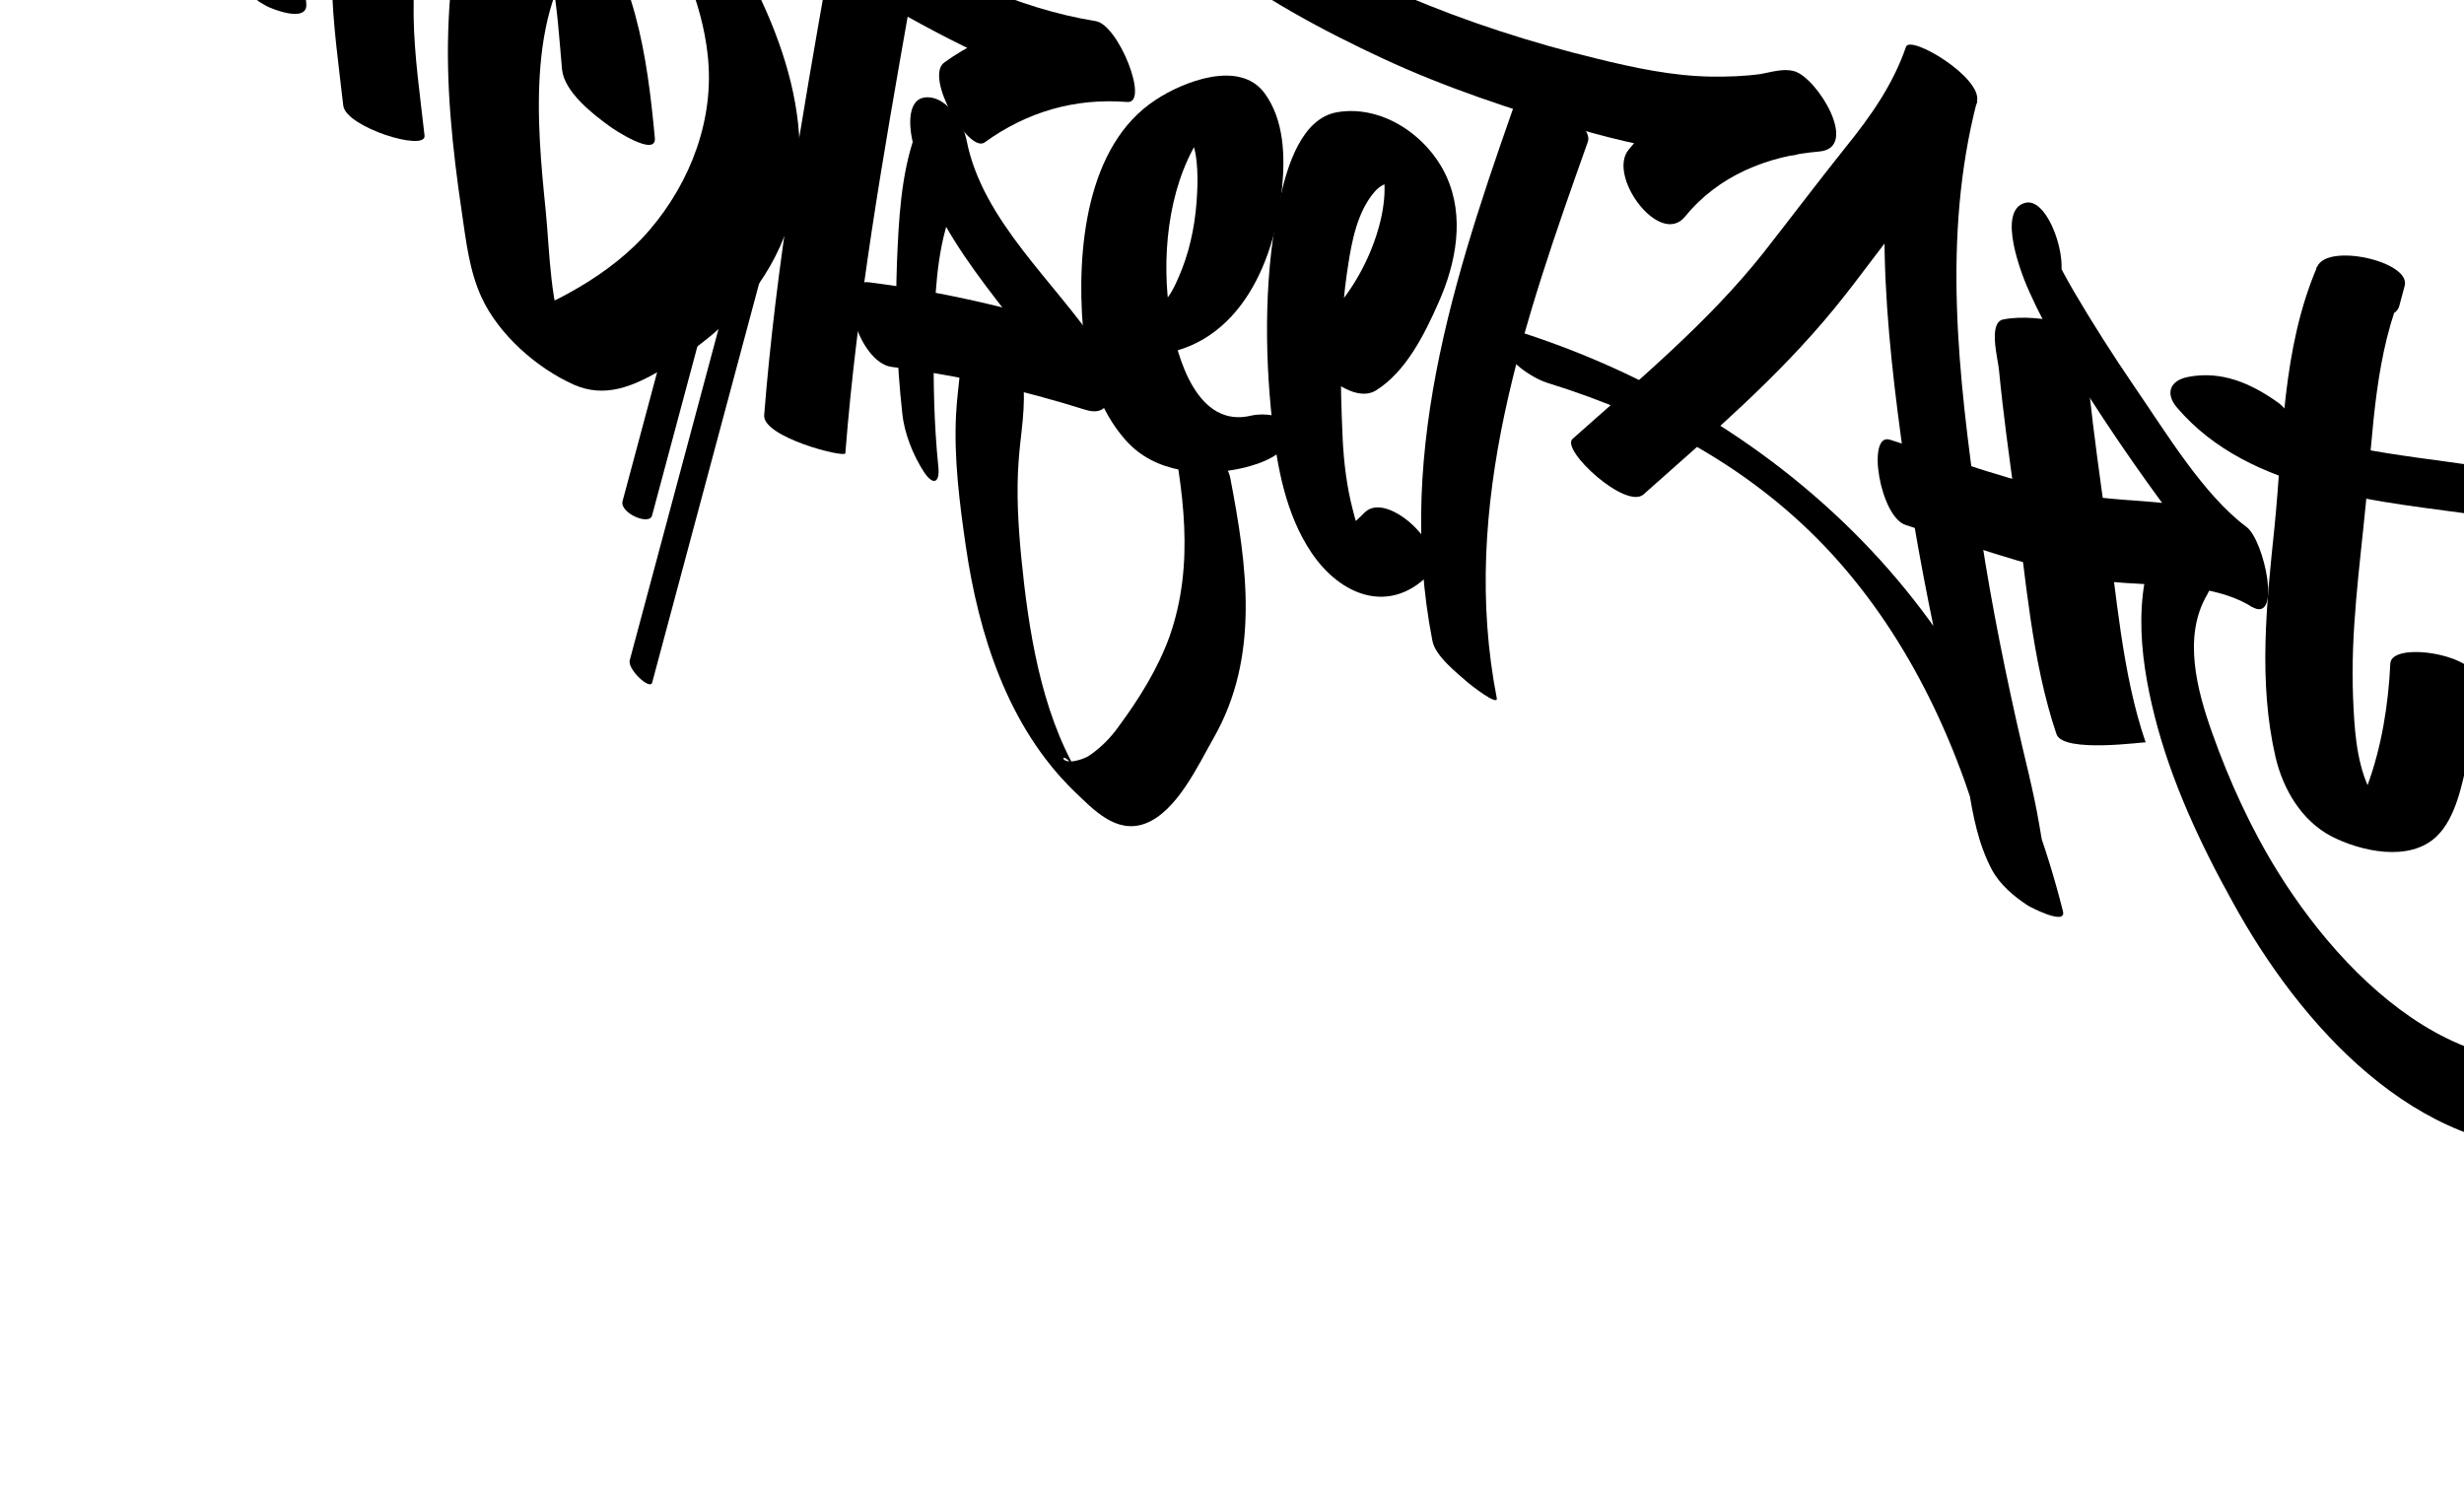 <svg width="1449" height="877" viewBox="0 0 1449 877" fill="none" xmlns="http://www.w3.org/2000/svg">
<path d="M497.027 -227.253C497.268 -214.6 479.564 -197.315 472.489 -188.075C461.356 -173.629 449.154 -159.711 440.037 -143.756C457.702 -128.371 475.366 -112.986 493.031 -97.602C503.872 -131.735 497.575 -168.766 487.93 -202.336C475.87 -244.058 449.87 -279.832 413.749 -304.035C390.979 -319.335 361.649 -329.13 340.73 -306.17C323.28 -287.123 318.212 -255.558 316.209 -230.919C311.041 -166.458 353.463 -108.855 383.539 -55.769C398.96 -28.398 412.707 0.704 416.149 32.128C420.397 69.578 406.269 106.945 381.969 135.294C370.34 148.881 355.747 159.98 340.508 168.968C333.348 173.102 326.189 177.236 318.203 179.937C315.581 180.687 312.733 181.377 310.007 181.614C290.905 184.242 340.375 217.348 333.749 203.227C323.353 180.591 323.332 148.147 320.906 123.773C315.844 74.001 308.687 0.429 348.076 -38.159C332.92 -47.546 317.763 -56.932 302.607 -66.319C325.877 -40.234 327.506 7.892 330.524 40.897C331.834 54.078 348.853 67.353 358.605 74.324C360.396 75.772 386.087 92.823 385.092 81.179C380.675 33.516 373.448 -19.014 340.551 -56.152C335.377 -62.138 305.291 -94.407 295.082 -84.313C270.456 -60.167 265.379 -21.343 263.864 11.416C261.981 49.16 266.047 87.287 271.546 124.588C274.041 141.476 275.903 158.92 283.069 174.639C293.134 196.702 315.658 216.536 337.502 226.262C355.688 234.282 372.084 227.297 388.408 217.873C411.032 204.811 430.466 189.199 445.629 167.844C488.161 107.586 469.312 37.9 436.788 -21.409C407.18 -75.337 365.597 -128.843 370.825 -193.529C372.921 -220.322 386.099 -282.152 425.262 -270.206C431.299 -268.346 418.474 -274.688 415.586 -278.366C419.091 -274.28 421.616 -269.246 423.975 -264.499C430.286 -251.914 434.879 -238.338 438.221 -224.612C444.487 -199.21 448.231 -168.915 440.202 -143.469C435.228 -127.615 487.355 -87.261 493.197 -97.315C502.842 -114.339 516.31 -129.37 528.198 -144.825C536.374 -155.464 552.073 -171.592 551.639 -186.233C551.459 -199.112 532.467 -213.157 523.618 -219.886C521.271 -221.967 496.77 -238.942 497.027 -227.253Z" fill="black"/>
<path d="M456.068 -71.678C456.338 -70.88 456.548 -69.855 456.818 -69.057C456.45 -64.072 456.022 -58.861 455.655 -53.875L455.941 -54.041C452.9 -55.34 449.859 -56.639 446.592 -57.998C441.733 -62.447 450.803 -52.029 452.412 -49.903C456.848 -43.873 462.777 -38.895 468.193 -33.812C485.571 -18.262 505.273 -5.963 525.503 5.267C568.658 29.419 613.426 52.066 662.866 59.987C656.724 44.059 650.523 28.357 644.381 12.429C611.865 10.01 581.731 17.671 555.319 36.738C543.319 45.384 569.729 90.467 579.031 83.761C603.95 65.746 632.051 57.541 662.866 59.987C676.119 61.118 657.844 14.584 644.381 12.429C596.809 4.765 555.142 -16.808 513.326 -39.633C493.713 -50.456 475.08 -62.227 458.545 -77.309C455.972 -79.451 444.119 -93.036 455.911 -79.225C454.242 -81.125 452.858 -83.19 451.475 -85.255C448.483 -89.446 445.325 -93.923 441.413 -97.392C439.683 -99.066 435.214 -103.169 432.064 -101.35L431.778 -101.184C427.196 -98.539 429.429 -89.71 430.615 -86.003C431.469 -82.869 432.55 -79.675 433.917 -76.645C437.522 -68.417 443.95 -52.654 454.295 -50.608C464.007 -48.006 457.435 -68.649 456.068 -71.678Z" fill="black"/>
<path d="M487.046 -18.351C471.744 68.57 456.322 155.943 449.393 244.139C448.323 257.167 496.839 269.44 497.113 266.609C504.042 178.413 519.404 91.266 534.767 4.119C536.724 -7.703 487.744 -22.763 487.046 -18.351Z" fill="black"/>
<path d="M538.037 79.555C529.755 103.238 528.518 129.535 527.479 154.191C526.36 183.666 527.333 213.46 530.582 242.896C531.742 254.827 536.968 267.847 543.493 277.826C548.861 285.8 552.749 283.937 551.826 274.733C549.296 249.847 548.753 224.768 549.175 199.704C549.701 175.154 550.591 149.248 558.813 125.79C562.032 116.486 555.241 102.078 551.636 93.85C551.366 93.051 540.651 72.509 538.037 79.555Z" fill="black"/>
<path d="M536.301 81.51C547.843 140.523 593.84 181.171 625.699 229.408C628.455 217.316 631.15 205.451 633.906 193.359C593.961 180.719 552.657 171.346 511.227 166.055C489.947 163.258 504.648 213.192 524.286 215.791C562.946 220.582 601.028 229.333 638.323 241.021C659.989 247.795 652.724 214.378 646.53 204.972C620.699 165.854 577.74 130.135 568.443 82.618C566.512 72.659 557.462 57.647 545.955 57.226C533.258 56.729 534.729 73.826 536.301 81.51Z" fill="black"/>
<path d="M564.93 186.98C567.679 205.631 563.092 225.462 562.211 244.108C560.93 269.668 564.287 295.985 567.948 321.174C575.522 373.313 592.764 427.317 631.323 465.004C642.878 476.088 656.356 490.836 673.595 484.319C692.205 477.202 704.574 450.014 713.691 434.059C741.041 386.194 733.378 332.578 723.468 281.023C721.807 271.863 709.559 261.561 703.421 255.559C702.473 254.579 686.599 240.642 687.542 245.252C695.835 288.386 702.713 331.382 687.931 373.9C681.085 393.126 669.661 411.368 657.531 427.726C652.884 434.227 647.289 439.749 640.747 444.29C638.109 446.003 635.201 446.919 632.127 447.548C621.596 449.81 624.17 438.395 633.655 454.493C611.935 417.203 604.731 370.004 600.565 327.735C598.779 309.101 597.628 289.91 599.021 271.159C600.079 255.465 603.654 238.51 601.368 222.646C600.098 213.833 587.294 202.898 581.321 197.182C580.147 196.141 564.273 182.205 564.93 186.98Z" fill="black"/>
<path d="M673.743 209.117C726.584 207.056 749.554 156.565 753.962 110.299C755.746 91.895 755.139 70.671 743.831 55.053C729.2 34.672 695.565 48.172 679.677 58.682C638.328 85.609 633.193 148.141 636.815 192.444C638.684 216.184 645.87 240.865 662.07 259.004C679.158 278.349 707.818 280.703 731.337 275.143C741.191 272.7 757.103 267.523 758.894 255.415C760.565 243.758 743.17 242.728 735.938 244.422C704.328 252.171 692.086 211.127 688.14 186.104C682.802 152.719 686.496 111.83 704.516 82.525C705.799 80.448 707.186 78.883 708.921 76.927C707.533 78.492 716.322 71.89 711.454 74.701C707.158 77.181 700.455 77.806 696.058 76.144C697.805 76.853 695.954 75.631 698.345 78.451C704.407 85.643 704.566 103.115 703.997 113.372C703.346 128.448 700.647 143.944 695.192 157.976C692.941 163.667 690.222 170.2 686.798 174.851C686.33 175.693 680.388 181.606 683.207 179.214C680.041 181.997 688.06 177.367 691.238 177.251C679.715 177.794 664.601 182.702 658.805 193.494C652.782 204.227 664.885 209.648 673.743 209.117Z" fill="black"/>
<path d="M809.129 229.658C826.84 218.669 837.938 196.224 846.018 177.813C856.333 154.675 861.442 127.478 850.61 103.757C839.779 80.036 813.035 61.493 786.415 65.979C765.369 69.539 757.005 98.042 753.083 115.389C743.468 157.597 743.456 205.525 748.179 248.428C751.025 274.851 756.173 302.617 771.223 325.047C788.379 350.463 816.894 361.492 840.087 338.174C853.705 324.393 816.093 287.686 802.476 301.467C799.188 304.702 796.127 307.997 791.726 309.964C783.724 313.63 797.13 312.381 801.401 318.125C799.792 315.999 796.748 304.774 795.474 299.591C792.01 286.317 790.265 272.051 789.589 258.313C788.063 224.256 787.396 189.702 792.784 156.044C795.016 141.391 798.304 124.601 808.199 112.97C811.382 109.223 815.044 107.299 819.864 107.381C814.818 107.239 812.936 94.388 813.991 105.807C816.683 134.609 795.815 178.159 771.049 193.795C756.73 202.062 791.704 240.482 809.129 229.658Z" fill="black"/>
<path d="M717.548 -21.224C713.049 -50.51 698.261 -78.438 687.66 -105.729C684.071 -114.921 676.356 -124.977 666.132 -127.474C657.489 -129.548 651.757 -122.611 652.184 -114.266C655.06 -76.216 682.65 -47.278 711.543 -25.012C742.617 -0.95 777.75 17.905 813.262 34.441C850.069 51.565 889.215 64.475 928.047 75.849C951.868 82.715 976.277 88.287 1000.96 91.028C1012.45 92.413 1023.96 92.833 1035.59 92.802C1041.88 92.794 1048.36 92.109 1054.61 91.364C1057.11 91.065 1063.62 88.452 1065.2 88.876C1060.25 73.025 1055.53 57.234 1050.51 41.608C1014.17 44.456 980.785 59.72 957.675 88.145C945.05 103.644 976.163 145.629 990.991 127.331C1010.51 103.27 1039.52 91.677 1069.74 89.122C1093.99 87.148 1068.6 45.486 1055.05 41.855C1048.5 40.099 1041.82 42.426 1035.22 43.563C1025.67 44.877 1015.91 45.166 1006.5 45.065C983.589 44.736 960.926 39.874 938.671 34.395C901.162 25.313 861.277 12.447 827.209 -2.249C798.093 -14.65 769.643 -29.536 742.641 -46.212C728.554 -55.071 714.995 -64.998 702.762 -76.264C700.085 -78.918 694.459 -85.025 693.571 -86.231C690.248 -90.995 690.039 -92.019 689.724 -93.556C677.919 -96.477 666.114 -99.398 654.534 -102.259C663.724 -78.736 676.77 -55.148 680.716 -30.124C684.32 -8.34 722.704 12.838 717.548 -21.224Z" fill="black"/>
<path d="M896.045 46.213C858.292 152.779 819.978 262.341 842.329 376.781C843.99 385.941 857.037 395.973 863.296 401.523C864.079 402.217 881.038 415.718 880.215 410.656C858.074 297.241 896.372 188.643 933.822 83.206C937.647 71.643 895.803 47.117 896.045 46.213Z" fill="black"/>
<path d="M966.576 290.728C1005.67 255.936 1045.49 222.063 1078.62 181.555C1094.08 162.701 1107.92 142.685 1123.32 124.056C1139.47 104.419 1154.56 84.254 1162.8 59.833C1148.97 49.107 1134.91 38.32 1121.08 27.595C1099.97 109.086 1108.52 191.02 1120.13 273.289C1126.37 316.842 1134.89 360.035 1144.43 403.019C1148.81 422.832 1154.14 442.66 1157.49 462.682C1160.22 479.63 1163.28 496.187 1171.31 511.41C1175.98 520.166 1184.26 527.225 1192.51 532.582C1193.74 533.397 1215.39 544.765 1213.15 535.936C1193.21 456.76 1156.84 383.83 1100.73 324.011C1043.11 262.578 968.364 218.1 888.067 193.437C879.153 190.565 875.233 194.356 880.992 202.677C887.638 212.204 899.33 221.873 910.502 225.351C974.206 245.084 1032.1 276.573 1077.44 326.001C1124.05 376.982 1153.59 442.027 1170.17 508.441C1184.21 516.561 1198.25 524.682 1212.07 532.741C1204.21 517.805 1202.05 501.49 1199.21 484.994C1195.75 464.46 1190.25 444.345 1185.77 424.021C1176.64 383.085 1168.71 342.227 1162.89 300.724C1151.64 220.729 1142.01 139.231 1162.57 59.772C1166.1 45.708 1123.31 20.202 1120.86 27.534C1113.16 49.922 1099.92 68.644 1085.09 86.942C1068.69 107.482 1052.91 128.43 1036.74 149.031C1004.23 189.946 963.508 223.577 924.696 258.204C917.835 264.838 956.322 300.085 966.576 290.728Z" fill="black"/>
<path d="M1178.11 187.88C1168.95 189.541 1175 211.253 1175.52 217.445C1178.03 243.294 1181.57 268.935 1185.11 294.575C1191.28 339.317 1194.76 388.665 1209.35 431.791C1213.29 443.258 1261.68 436.131 1261.79 436.644C1247.78 395.853 1244.77 349.292 1238.51 306.704C1234.91 281.289 1231.37 255.649 1228.57 229.965C1227.72 223.201 1221.85 200.811 1226.44 194.536C1225.07 195.136 1223.92 195.798 1222.55 196.399C1222.55 196.399 1222.55 196.399 1222.78 196.459C1233.25 194.423 1216.02 190.05 1213.93 189.731C1202.68 187.443 1189.61 185.635 1178.11 187.88Z" fill="black"/>
<path d="M1191.18 119.242C1173.58 123.484 1189.36 163.056 1193.53 171.918C1203.64 194.719 1217.29 216.049 1230.83 236.866C1246.92 261.753 1264.09 286.205 1281.96 309.874C1294.33 326.02 1307.46 344.788 1324.05 356.979C1323.11 341.478 1322.18 325.978 1321.31 310.252C1291.78 292.172 1256.43 296.739 1223.34 291.021C1185.17 284.423 1148.54 270.251 1111.47 258.624C1097.42 254.133 1105.54 304.24 1120.78 308.807C1155.59 319.829 1190.04 332.206 1225.75 339.841C1256.9 346.49 1296.2 339.835 1323.88 356.692C1342.18 367.89 1331.62 317.856 1321.15 309.966C1295.72 291.047 1273.81 254.435 1254.99 227.119C1242.65 209.045 1230.71 190.354 1219.57 171.392C1215.11 163.66 1211.03 156.274 1209.29 151.934C1208.63 150.789 1208.25 149.478 1207.82 148.393C1205.25 142.621 1209.65 154.209 1207.92 148.905C1209.42 154.148 1210.49 168.233 1206.39 169.072C1220.74 166.137 1206.67 115.646 1191.18 119.242Z" fill="black"/>
<path d="M1306.14 342.497C1316.3 345.22 1301.96 334.599 1300.34 333.437C1290.69 326.979 1279.46 320.097 1268.17 317.071C1258 314.348 1272.35 324.969 1273.97 326.131C1283.62 332.589 1294.85 339.471 1306.14 342.497Z" fill="black"/>
<path d="M1273.01 308.928C1253.5 342.916 1257.84 384.508 1266.99 420.849C1276.72 459.525 1293.8 496.057 1313.07 530.753C1352.08 601.969 1420.77 679.923 1509.04 675.736C1548.49 673.961 1586.4 649.018 1613.68 622.195C1641.02 595.145 1660.25 561.323 1674.57 525.944C1702.58 455.742 1708.28 363.101 1674.11 293.669C1655.13 255.177 1619.79 225.371 1575.43 225.589C1532.03 225.824 1494.59 249.924 1478.03 290.03C1461.82 329.745 1464 375.838 1476.65 416.265C1490.86 461.71 1522.22 495.532 1567.04 511.657C1586.49 518.564 1581.4 467.09 1563.08 460.486C1523.79 446.325 1501.44 415.888 1497.87 374.99C1494.68 339.032 1508.97 301.951 1543.15 286.417C1579.85 269.622 1624.26 276.438 1647.61 311.26C1666.58 339.825 1667.3 381.413 1664.76 414.381C1658.96 489.324 1621.05 564.861 1556.05 605.06C1467.78 659.841 1385.14 586.133 1339.63 512.936C1323.72 487.372 1310.92 459.25 1300.85 430.891C1292.03 406.013 1283.54 374.447 1297.85 349.958C1304.09 339.286 1301.01 323.693 1294.77 313.548C1290.25 306.042 1279.26 298.257 1273.01 308.928Z" fill="black"/>
<path d="M1410.91 180.056C1412 175.99 1413.03 172.15 1414.12 168.085C1417.93 153.856 1368.66 142.59 1362.63 156.953C1341.91 205.383 1342.72 258.373 1337.54 310.241C1332.87 354.745 1327.95 401.116 1338.16 445.245C1342.55 464.093 1353.36 482.482 1370.73 491.736C1388.16 500.764 1416.92 507.26 1432.89 491.931C1444.3 480.949 1447.99 460.876 1451.18 446.239C1454.38 431.602 1456.28 416.377 1457.16 401.361C1457.94 384.868 1406.35 376.854 1405.67 390.228C1404.53 414.372 1400.6 438.979 1392.33 461.698C1390.49 466.772 1388.03 471.438 1384.5 475.576C1383.86 476.132 1383.23 476.689 1382.6 477.245C1401.66 483.805 1407.23 482.878 1398.81 474.569C1396.43 470.785 1394.4 466.61 1392.6 462.496C1385.5 446.552 1384.51 427.648 1383.78 410.506C1382.15 372.306 1387.62 333.828 1391.33 295.605C1395.81 251.779 1396.35 209.078 1413.89 168.024C1396.71 164.389 1379.53 160.753 1362.41 156.892C1361.32 160.958 1360.29 164.797 1359.2 168.863C1355.67 182.927 1406.92 194.962 1410.91 180.056Z" fill="black"/>
<path d="M1339.57 236.71C1323.7 225.439 1306.59 217.948 1286.96 221.645C1276.26 223.62 1273.01 231.223 1280.19 239.681C1323.46 290.493 1400.53 294.682 1461.81 303.597C1468.54 304.675 1486.49 306.338 1484.88 294.286C1483.48 283.259 1467.38 275.558 1457.82 274.206C1433.6 270.622 1409.37 268.002 1385.46 263.289C1362.9 258.94 1337.36 253.065 1321.96 234.655C1319.65 240.572 1317.5 246.775 1315.19 252.692C1312.32 251.679 1309.44 250.667 1306.62 249.428C1315.99 256.052 1330.63 261.913 1342.06 257.228C1353.3 253.219 1346.46 241.704 1339.57 236.71Z" fill="black"/>
<path d="M208.138 -81.465C187.254 -36.951 196.591 14.935 201.866 62.101C203.297 74.83 250.696 89.467 249.668 79.751C244.541 33.835 235.564 -15.776 255.919 -59.221C260.797 -69.292 213.016 -91.536 208.138 -81.465Z" fill="black"/>
<path d="M145.708 -96.015C128.121 -75.551 133.6 -47.212 135.453 -22.508C136.223 -10.924 147.071 -1.723 156.57 3.485C160.167 5.417 180.958 13.651 180.128 2.293C178.573 -19.911 172.384 -46.503 188.177 -64.785C198.826 -77.425 157.338 -109.602 145.708 -96.015Z" fill="black"/>
<path d="M438.969 132.169C416.093 217.545 393.216 302.92 370.34 388.296C368.887 393.717 382.293 406.024 383.504 401.506C406.38 316.131 429.256 230.755 452.133 145.379C453.299 140.124 440.179 127.652 438.969 132.169Z" fill="black"/>
<path d="M396.995 179.505C386.706 217.901 376.418 256.298 366.13 294.694C364.254 301.696 381.822 309.308 383.456 303.21C393.745 264.814 404.033 226.417 414.321 188.021C415.971 180.958 398.629 173.406 396.995 179.505Z" fill="black"/>
</svg>

